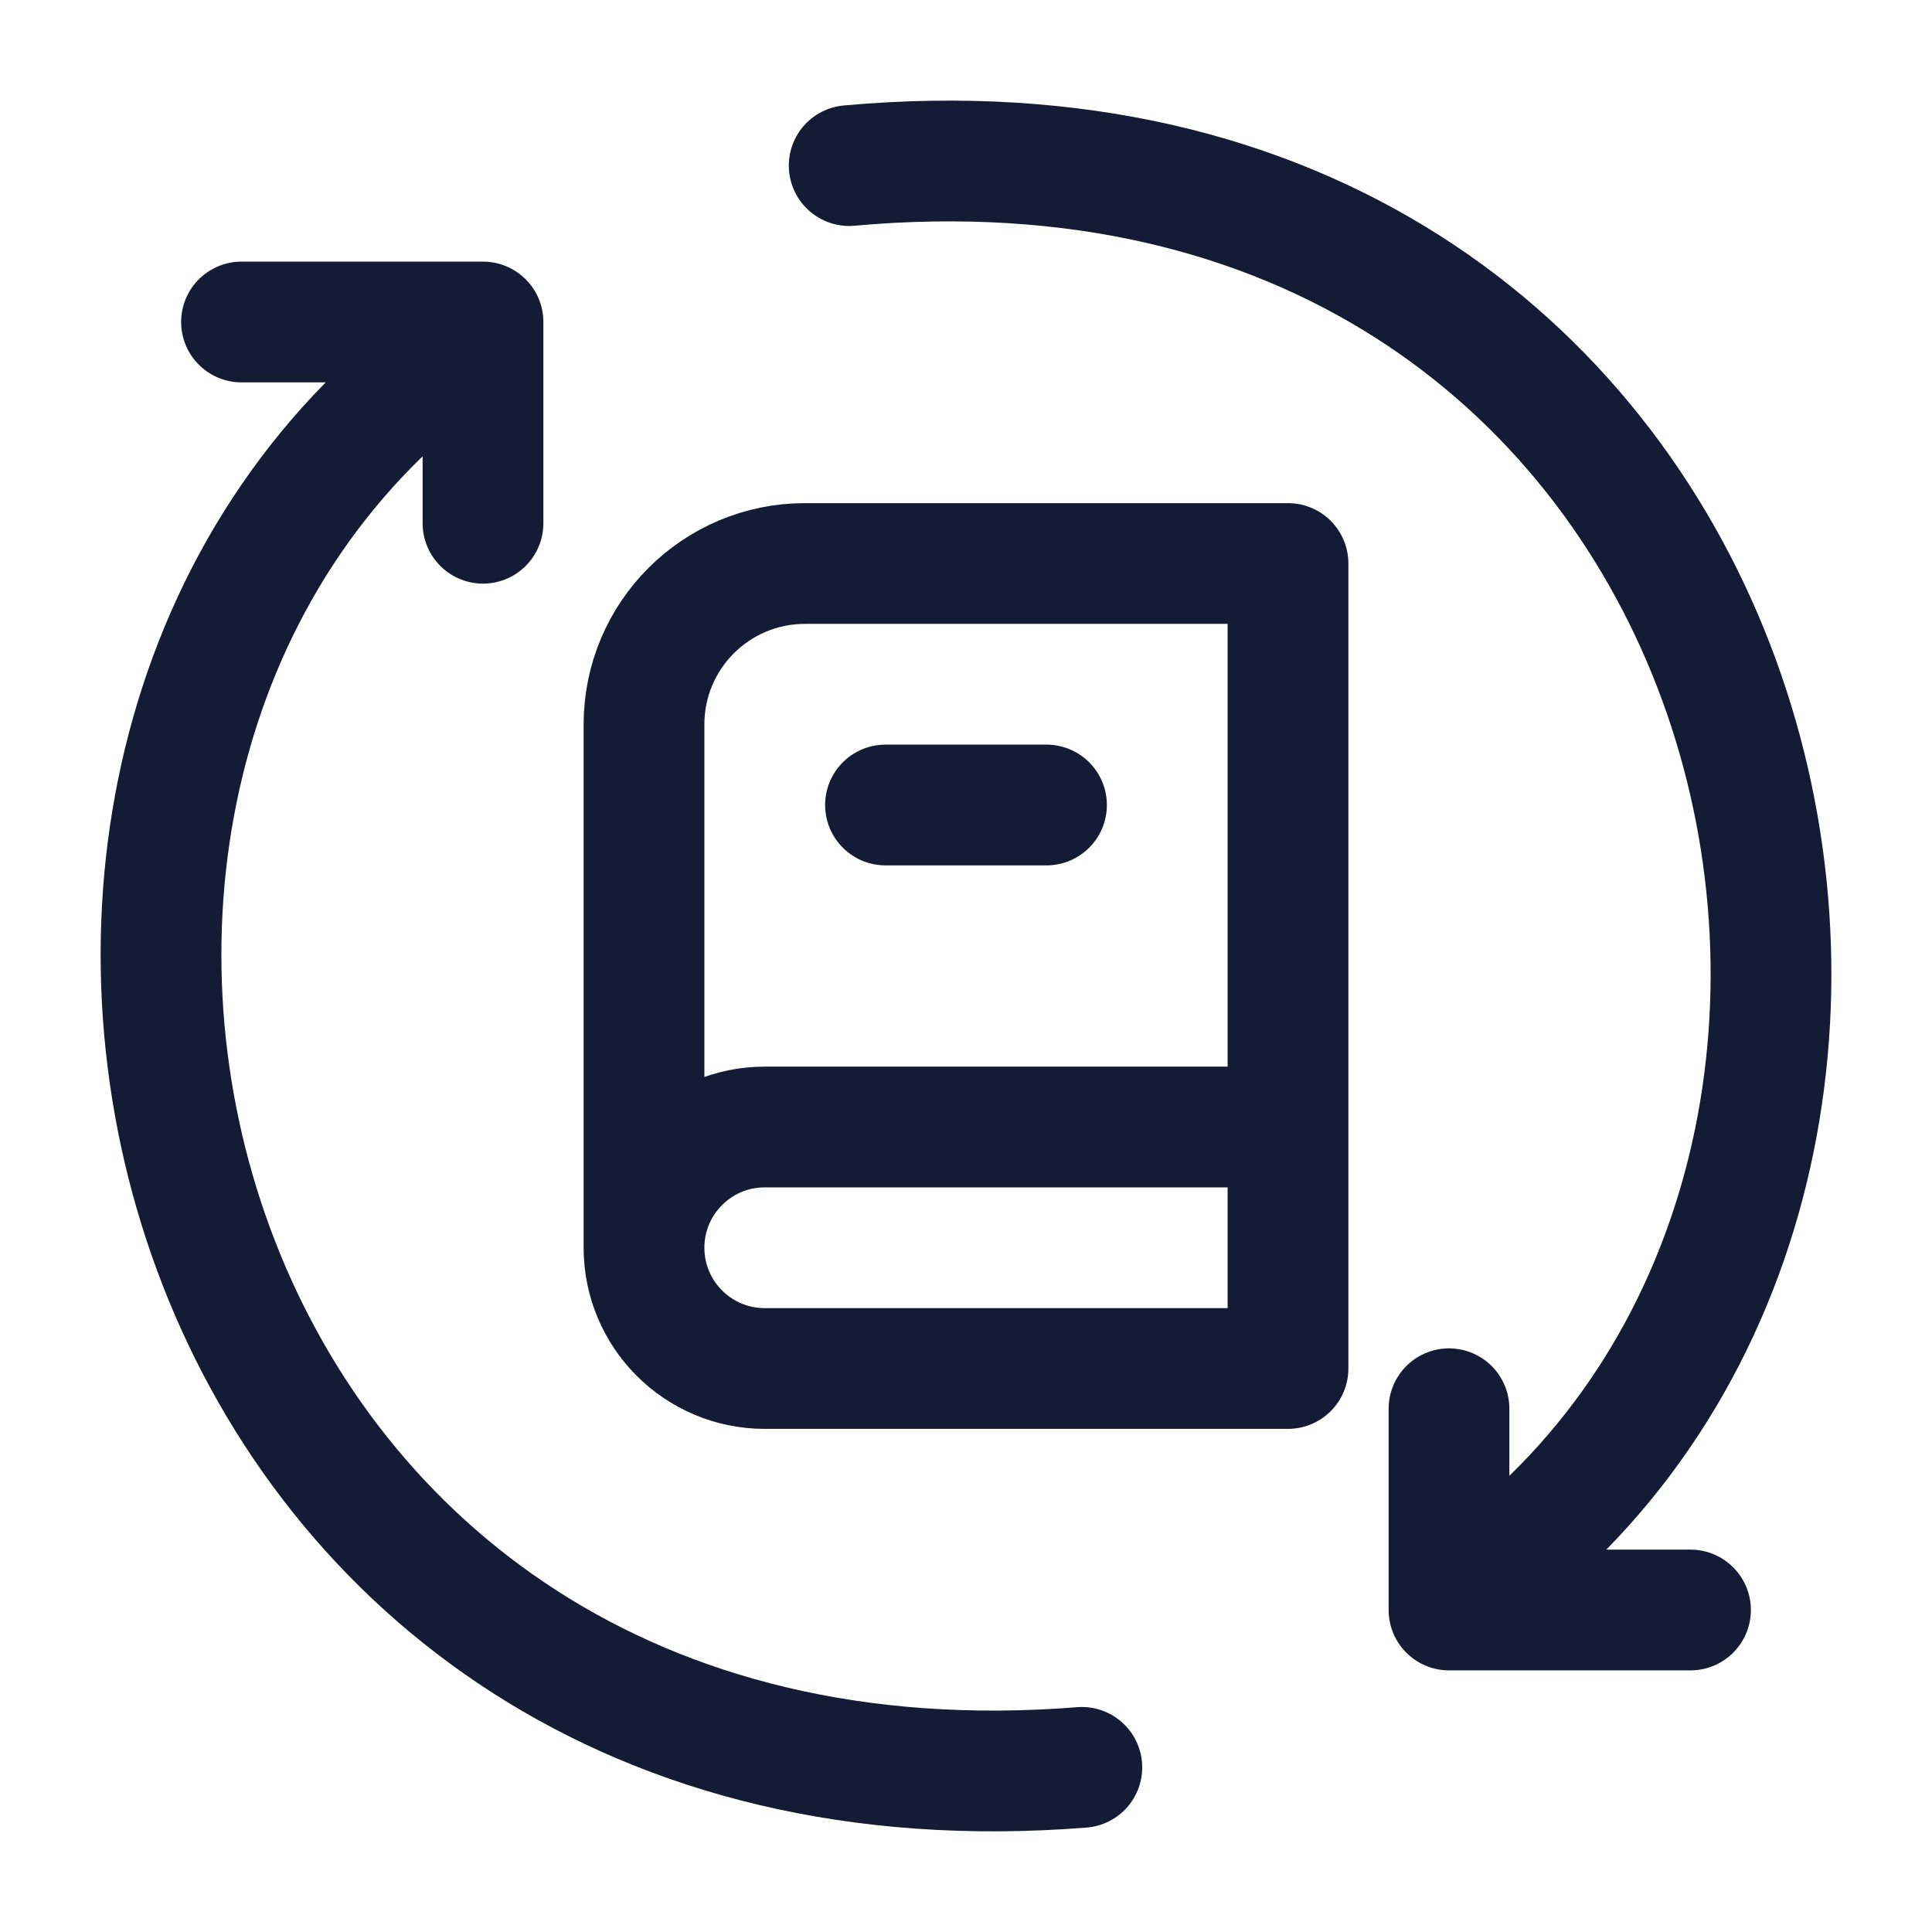 <svg width="24" height="24" viewBox="0 0 24 24" fill="none" xmlns="http://www.w3.org/2000/svg">
<path d="M10.549 2.057C21.826 1.04 25.136 13.901 18.857 19.249M18 17.5V20H21M13.439 21.955C2.216 22.848 -1.148 10.111 5.131 4.764M6 6.5L6 4H3" stroke="#141B34" stroke-width="1.5" stroke-linecap="round" stroke-linejoin="round"/>
<path d="M16 14H9.5C8.672 14 8 14.672 8 15.5M16 14V7H10C8.895 7 8 7.895 8 9V15.5M16 14V17H9.5C8.672 17 8 16.328 8 15.5" stroke="#141B34" stroke-width="1.5" stroke-linecap="round" stroke-linejoin="round"/>
<path d="M11 10H13" stroke="#141B34" stroke-width="1.5" stroke-linecap="round"/>
</svg>
